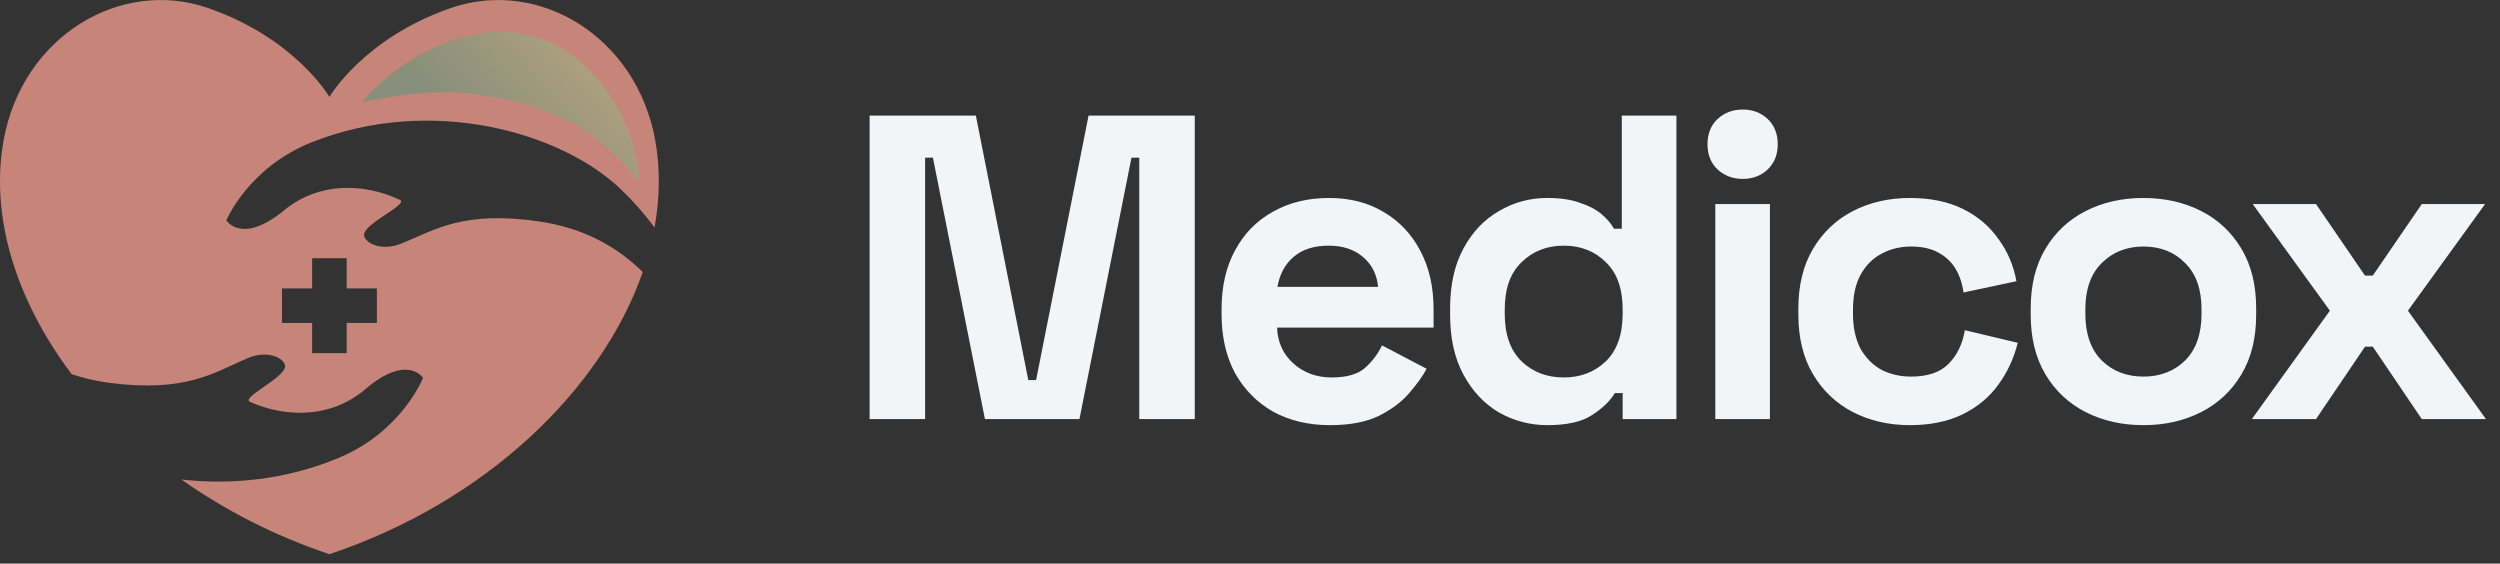 <svg width="173" height="39" viewBox="0 0 173 39" fill="none" xmlns="http://www.w3.org/2000/svg">
<rect x="0" y="0" width="173" height="39" fill="#333333" stroke="none"/>
<path d="M60.178 29V8H67.528L71.158 26.3H71.698L75.328 8H82.678V29H78.838V10.91H78.298L74.698 29H68.158L64.558 10.91H64.018V29H60.178ZM92.033 29.42C90.553 29.42 89.243 29.11 88.103 28.49C86.983 27.85 86.103 26.96 85.463 25.82C84.843 24.66 84.533 23.3 84.533 21.74V21.38C84.533 19.82 84.843 18.47 85.463 17.33C86.083 16.17 86.953 15.28 88.073 14.66C89.193 14.02 90.493 13.7 91.973 13.7C93.433 13.7 94.703 14.03 95.783 14.69C96.863 15.33 97.703 16.23 98.303 17.39C98.903 18.53 99.203 19.86 99.203 21.38V22.67H88.373C88.413 23.69 88.793 24.52 89.513 25.16C90.233 25.8 91.113 26.12 92.153 26.12C93.213 26.12 93.993 25.89 94.493 25.43C94.993 24.97 95.373 24.46 95.633 23.9L98.723 25.52C98.443 26.04 98.033 26.61 97.493 27.23C96.973 27.83 96.273 28.35 95.393 28.79C94.513 29.21 93.393 29.42 92.033 29.42ZM88.403 19.85H95.363C95.283 18.99 94.933 18.3 94.313 17.78C93.713 17.26 92.923 17 91.943 17C90.923 17 90.113 17.26 89.513 17.78C88.913 18.3 88.543 18.99 88.403 19.85ZM107.068 29.42C105.888 29.42 104.778 29.13 103.738 28.55C102.718 27.95 101.898 27.08 101.278 25.94C100.658 24.8 100.348 23.42 100.348 21.8V21.32C100.348 19.7 100.658 18.32 101.278 17.18C101.898 16.04 102.718 15.18 103.738 14.6C104.758 14 105.868 13.7 107.068 13.7C107.968 13.7 108.718 13.81 109.318 14.03C109.938 14.23 110.438 14.49 110.818 14.81C111.198 15.13 111.488 15.47 111.688 15.83H112.228V8H116.008V29H112.288V27.2H111.748C111.408 27.76 110.878 28.27 110.158 28.73C109.458 29.19 108.428 29.42 107.068 29.42ZM108.208 26.12C109.368 26.12 110.338 25.75 111.118 25.01C111.898 24.25 112.288 23.15 112.288 21.71V21.41C112.288 19.97 111.898 18.88 111.118 18.14C110.358 17.38 109.388 17 108.208 17C107.048 17 106.078 17.38 105.298 18.14C104.518 18.88 104.128 19.97 104.128 21.41V21.71C104.128 23.15 104.518 24.25 105.298 25.01C106.078 25.75 107.048 26.12 108.208 26.12ZM118.699 29V14.12H122.479V29H118.699ZM120.589 12.38C119.909 12.38 119.329 12.16 118.849 11.72C118.389 11.28 118.159 10.7 118.159 9.98C118.159 9.26 118.389 8.68 118.849 8.24C119.329 7.8 119.909 7.58 120.589 7.58C121.289 7.58 121.869 7.8 122.329 8.24C122.789 8.68 123.019 9.26 123.019 9.98C123.019 10.7 122.789 11.28 122.329 11.72C121.869 12.16 121.289 12.38 120.589 12.38ZM132.157 29.42C130.717 29.42 129.407 29.12 128.227 28.52C127.067 27.92 126.147 27.05 125.467 25.91C124.787 24.77 124.447 23.39 124.447 21.77V21.35C124.447 19.73 124.787 18.35 125.467 17.21C126.147 16.07 127.067 15.2 128.227 14.6C129.407 14 130.717 13.7 132.157 13.7C133.577 13.7 134.797 13.95 135.817 14.45C136.837 14.95 137.657 15.64 138.277 16.52C138.917 17.38 139.337 18.36 139.537 19.46L135.877 20.24C135.797 19.64 135.617 19.1 135.337 18.62C135.057 18.14 134.657 17.76 134.137 17.48C133.637 17.2 133.007 17.06 132.247 17.06C131.487 17.06 130.797 17.23 130.177 17.57C129.577 17.89 129.097 18.38 128.737 19.04C128.397 19.68 128.227 20.47 128.227 21.41V21.71C128.227 22.65 128.397 23.45 128.737 24.11C129.097 24.75 129.577 25.24 130.177 25.58C130.797 25.9 131.487 26.06 132.247 26.06C133.387 26.06 134.247 25.77 134.827 25.19C135.427 24.59 135.807 23.81 135.967 22.85L139.627 23.72C139.367 24.78 138.917 25.75 138.277 26.63C137.657 27.49 136.837 28.17 135.817 28.67C134.797 29.17 133.577 29.42 132.157 29.42ZM148.326 29.42C146.846 29.42 145.516 29.12 144.336 28.52C143.156 27.92 142.226 27.05 141.546 25.91C140.866 24.77 140.526 23.4 140.526 21.8V21.32C140.526 19.72 140.866 18.35 141.546 17.21C142.226 16.07 143.156 15.2 144.336 14.6C145.516 14 146.846 13.7 148.326 13.7C149.806 13.7 151.136 14 152.316 14.6C153.496 15.2 154.426 16.07 155.106 17.21C155.786 18.35 156.126 19.72 156.126 21.32V21.8C156.126 23.4 155.786 24.77 155.106 25.91C154.426 27.05 153.496 27.92 152.316 28.52C151.136 29.12 149.806 29.42 148.326 29.42ZM148.326 26.06C149.486 26.06 150.446 25.69 151.206 24.95C151.966 24.19 152.346 23.11 152.346 21.71V21.41C152.346 20.01 151.966 18.94 151.206 18.2C150.466 17.44 149.506 17.06 148.326 17.06C147.166 17.06 146.206 17.44 145.446 18.2C144.686 18.94 144.306 20.01 144.306 21.41V21.71C144.306 23.11 144.686 24.19 145.446 24.95C146.206 25.69 147.166 26.06 148.326 26.06ZM155.828 29L161.228 21.5L155.888 14.12H160.268L163.658 19.07H164.198L167.588 14.12H171.968L166.628 21.5L172.028 29H167.588L164.198 23.99H163.658L160.268 29H155.828Z" fill="#F3F4F6"/>
<path d="M21.569 9.846C29.843 6.555 38.892 9.154 43.001 13.133C43.892 13.995 44.648 14.87 45.295 15.739C45.665 13.698 45.695 11.665 45.34 9.699C44.041 2.521 37.269 -1.546 31.197 0.555C25.153 2.646 22.796 6.71 22.796 6.71C22.796 6.71 20.439 2.646 14.394 0.555C8.323 -1.546 1.55 2.521 0.252 9.699C-0.706 14.997 1.109 20.78 4.959 25.891C5.769 26.164 6.619 26.368 7.52 26.486C12.913 27.195 14.852 25.753 17.13 24.787C18.643 24.146 19.781 24.874 19.726 25.384C19.64 26.174 16.658 27.524 17.297 27.808C19.822 28.928 22.931 28.937 25.274 26.936C28.186 24.45 29.275 26.15 29.275 26.15C29.275 26.15 27.829 29.838 23.475 31.669C19.843 33.197 16.036 33.574 12.558 33.183C15.558 35.303 19.002 37.081 22.796 38.349C33.641 34.721 41.653 26.95 44.478 18.825C42.564 16.937 40.217 15.766 37.42 15.342C32.041 14.527 30.075 15.931 27.777 16.851C26.252 17.463 25.129 16.713 25.194 16.204C25.295 15.415 28.304 14.124 27.669 13.828C25.168 12.658 22.059 12.587 19.677 14.542C16.717 16.97 15.661 15.249 15.661 15.249C15.661 15.249 17.18 11.591 21.569 9.846ZM19.51 19.956H21.6V17.866H23.991V19.956H26.08V22.347H23.991V24.436H21.6V22.347H19.51V19.956Z" fill="#C7857A"/>
<path opacity="0.31" d="M38.518 3.133C32.808 0.265 26.916 4.728 25.046 7.085C28.27 6.406 31.09 6.058 34.66 6.808C39.939 7.917 41.915 9.823 44.273 12.64C43.856 7.421 40.56 4.159 38.518 3.133Z" fill="url(#paint0_linear_646_97789)"/>
<defs>
<linearGradient id="paint0_linear_646_97789" x1="33.928" y1="10.461" x2="40.896" y2="4.014" gradientUnits="userSpaceOnUse">
<stop stop-color="#00A482"/>
<stop offset="1" stop-color="#79DD83"/>
</linearGradient>
</defs>
</svg>
